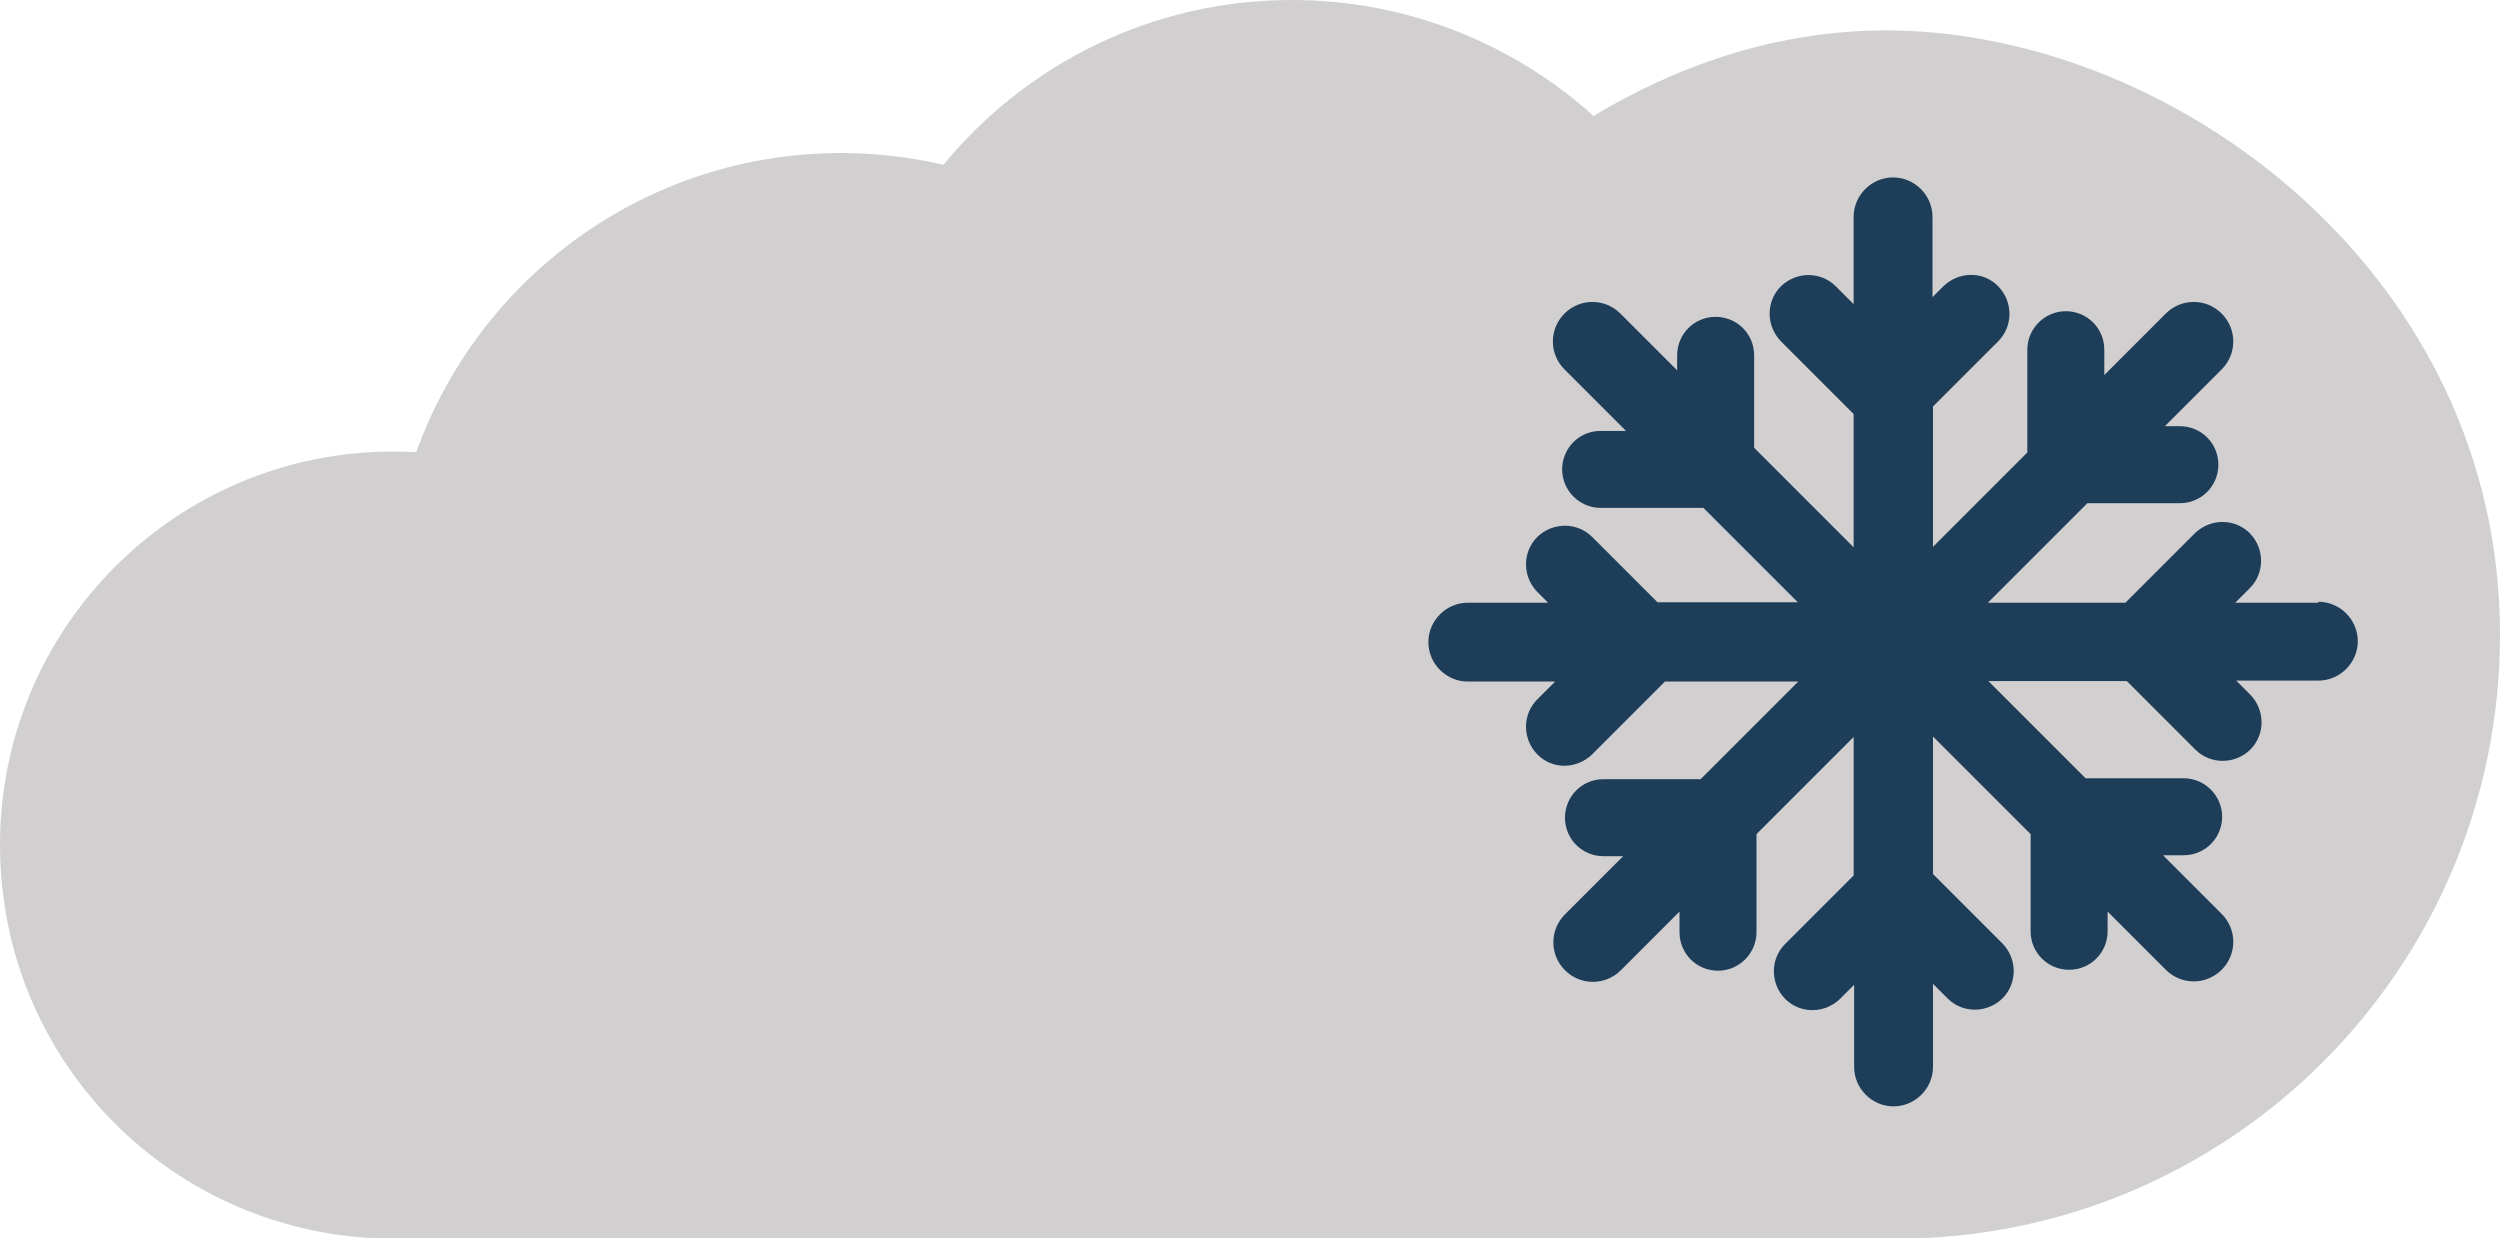<?xml version="1.0" encoding="UTF-8"?>
<svg id="_Слой_2" data-name="Слой 2" xmlns="http://www.w3.org/2000/svg" viewBox="0 0 53.26 26.38">
  <defs>
    <style>
      .cls-1 {
        fill: #d1cfcf;
      }

      .cls-2 {
        fill: #1e3d59;
      }
    </style>
  </defs>
  <g id="_Слой_1-2" data-name="Слой 1">
    <path class="cls-1" d="m40.39.65c-2.62-.05-4.83.85-6.44,1.82,0,0,0,0,0,0-1.7-1.53-3.96-2.47-6.43-2.47-2.99,0-5.66,1.37-7.42,3.51-.7-.16-1.43-.25-2.18-.25-4.17,0-7.72,2.66-9.05,6.37-.16,0-.32-.01-.48-.01C3.76,9.61,0,13.36,0,18s3.71,8.34,8.31,8.39h0s32.08,0,32.08,0c7.11,0,12.87-5.76,12.87-12.87,0-7.63-6.82-12.75-12.87-12.87Z"/>
    <path class="cls-2" d="m49.39,12.84h-1.77l.31-.31c.32-.32.32-.84,0-1.17-.32-.32-.84-.32-1.17,0l-1.48,1.48h-2.93l2.12-2.12h1.97c.46,0,.82-.37.82-.82h0c0-.46-.37-.82-.82-.82h-.32l1.21-1.21c.33-.33.33-.86,0-1.19-.33-.33-.86-.33-1.19,0l-1.31,1.31v-.54c0-.46-.37-.82-.82-.82s-.82.37-.82.82v2.19l-2.01,2.01v-2.99l1.39-1.39c.32-.32.32-.84,0-1.17s-.84-.32-1.17,0l-.23.23v-1.71c0-.46-.38-.84-.84-.84s-.84.38-.84.84v1.86l-.38-.38c-.32-.32-.84-.32-1.17,0-.32.32-.32.84,0,1.17l1.55,1.55v2.84l-2.12-2.12v-1.97c0-.46-.37-.82-.82-.82h0c-.46,0-.82.37-.82.82v.32l-1.21-1.21c-.33-.33-.86-.33-1.19,0-.33.33-.33.86,0,1.19l1.31,1.31h-.54c-.46,0-.82.37-.82.82s.37.82.82.82h2.19s2.01,2.01,2.01,2.01h-2.99l-1.39-1.39c-.32-.32-.84-.32-1.17,0h0c-.32.32-.32.84,0,1.17l.23.23h-1.71c-.46,0-.84.38-.84.84,0,.46.38.84.84.84h1.86l-.38.38c-.32.32-.32.84,0,1.17s.84.32,1.17,0l1.55-1.55h2.84l-2.08,2.08h-2.07c-.46,0-.82.37-.82.82h0c0,.46.37.82.82.82h.42l-1.24,1.24c-.33.33-.33.86,0,1.19.33.33.86.33,1.19,0l1.25-1.25v.44c0,.46.37.82.82.82s.82-.37.82-.82v-2.09l2.07-2.07v2.95l-1.46,1.46c-.32.32-.32.84,0,1.17h0c.32.32.84.32,1.17,0l.3-.3v1.75c0,.46.38.84.84.84.46,0,.84-.38.84-.84v-1.77l.31.31c.32.32.84.32,1.17,0,.32-.32.32-.84,0-1.17l-1.48-1.48v-2.93l2.08,2.08v2.07c0,.46.37.82.82.82h0c.46,0,.82-.37.82-.82v-.42l1.24,1.24c.33.33.86.33,1.19,0,.33-.33.33-.86,0-1.19l-1.25-1.25h.44c.46,0,.82-.37.82-.82s-.37-.82-.82-.82h-2.09l-2.07-2.07h2.95l1.46,1.46c.32.32.84.32,1.17,0h0c.32-.32.32-.84,0-1.17l-.3-.3h1.75c.46,0,.84-.38.84-.84s-.38-.84-.84-.84Z"/>
  </g>
</svg>